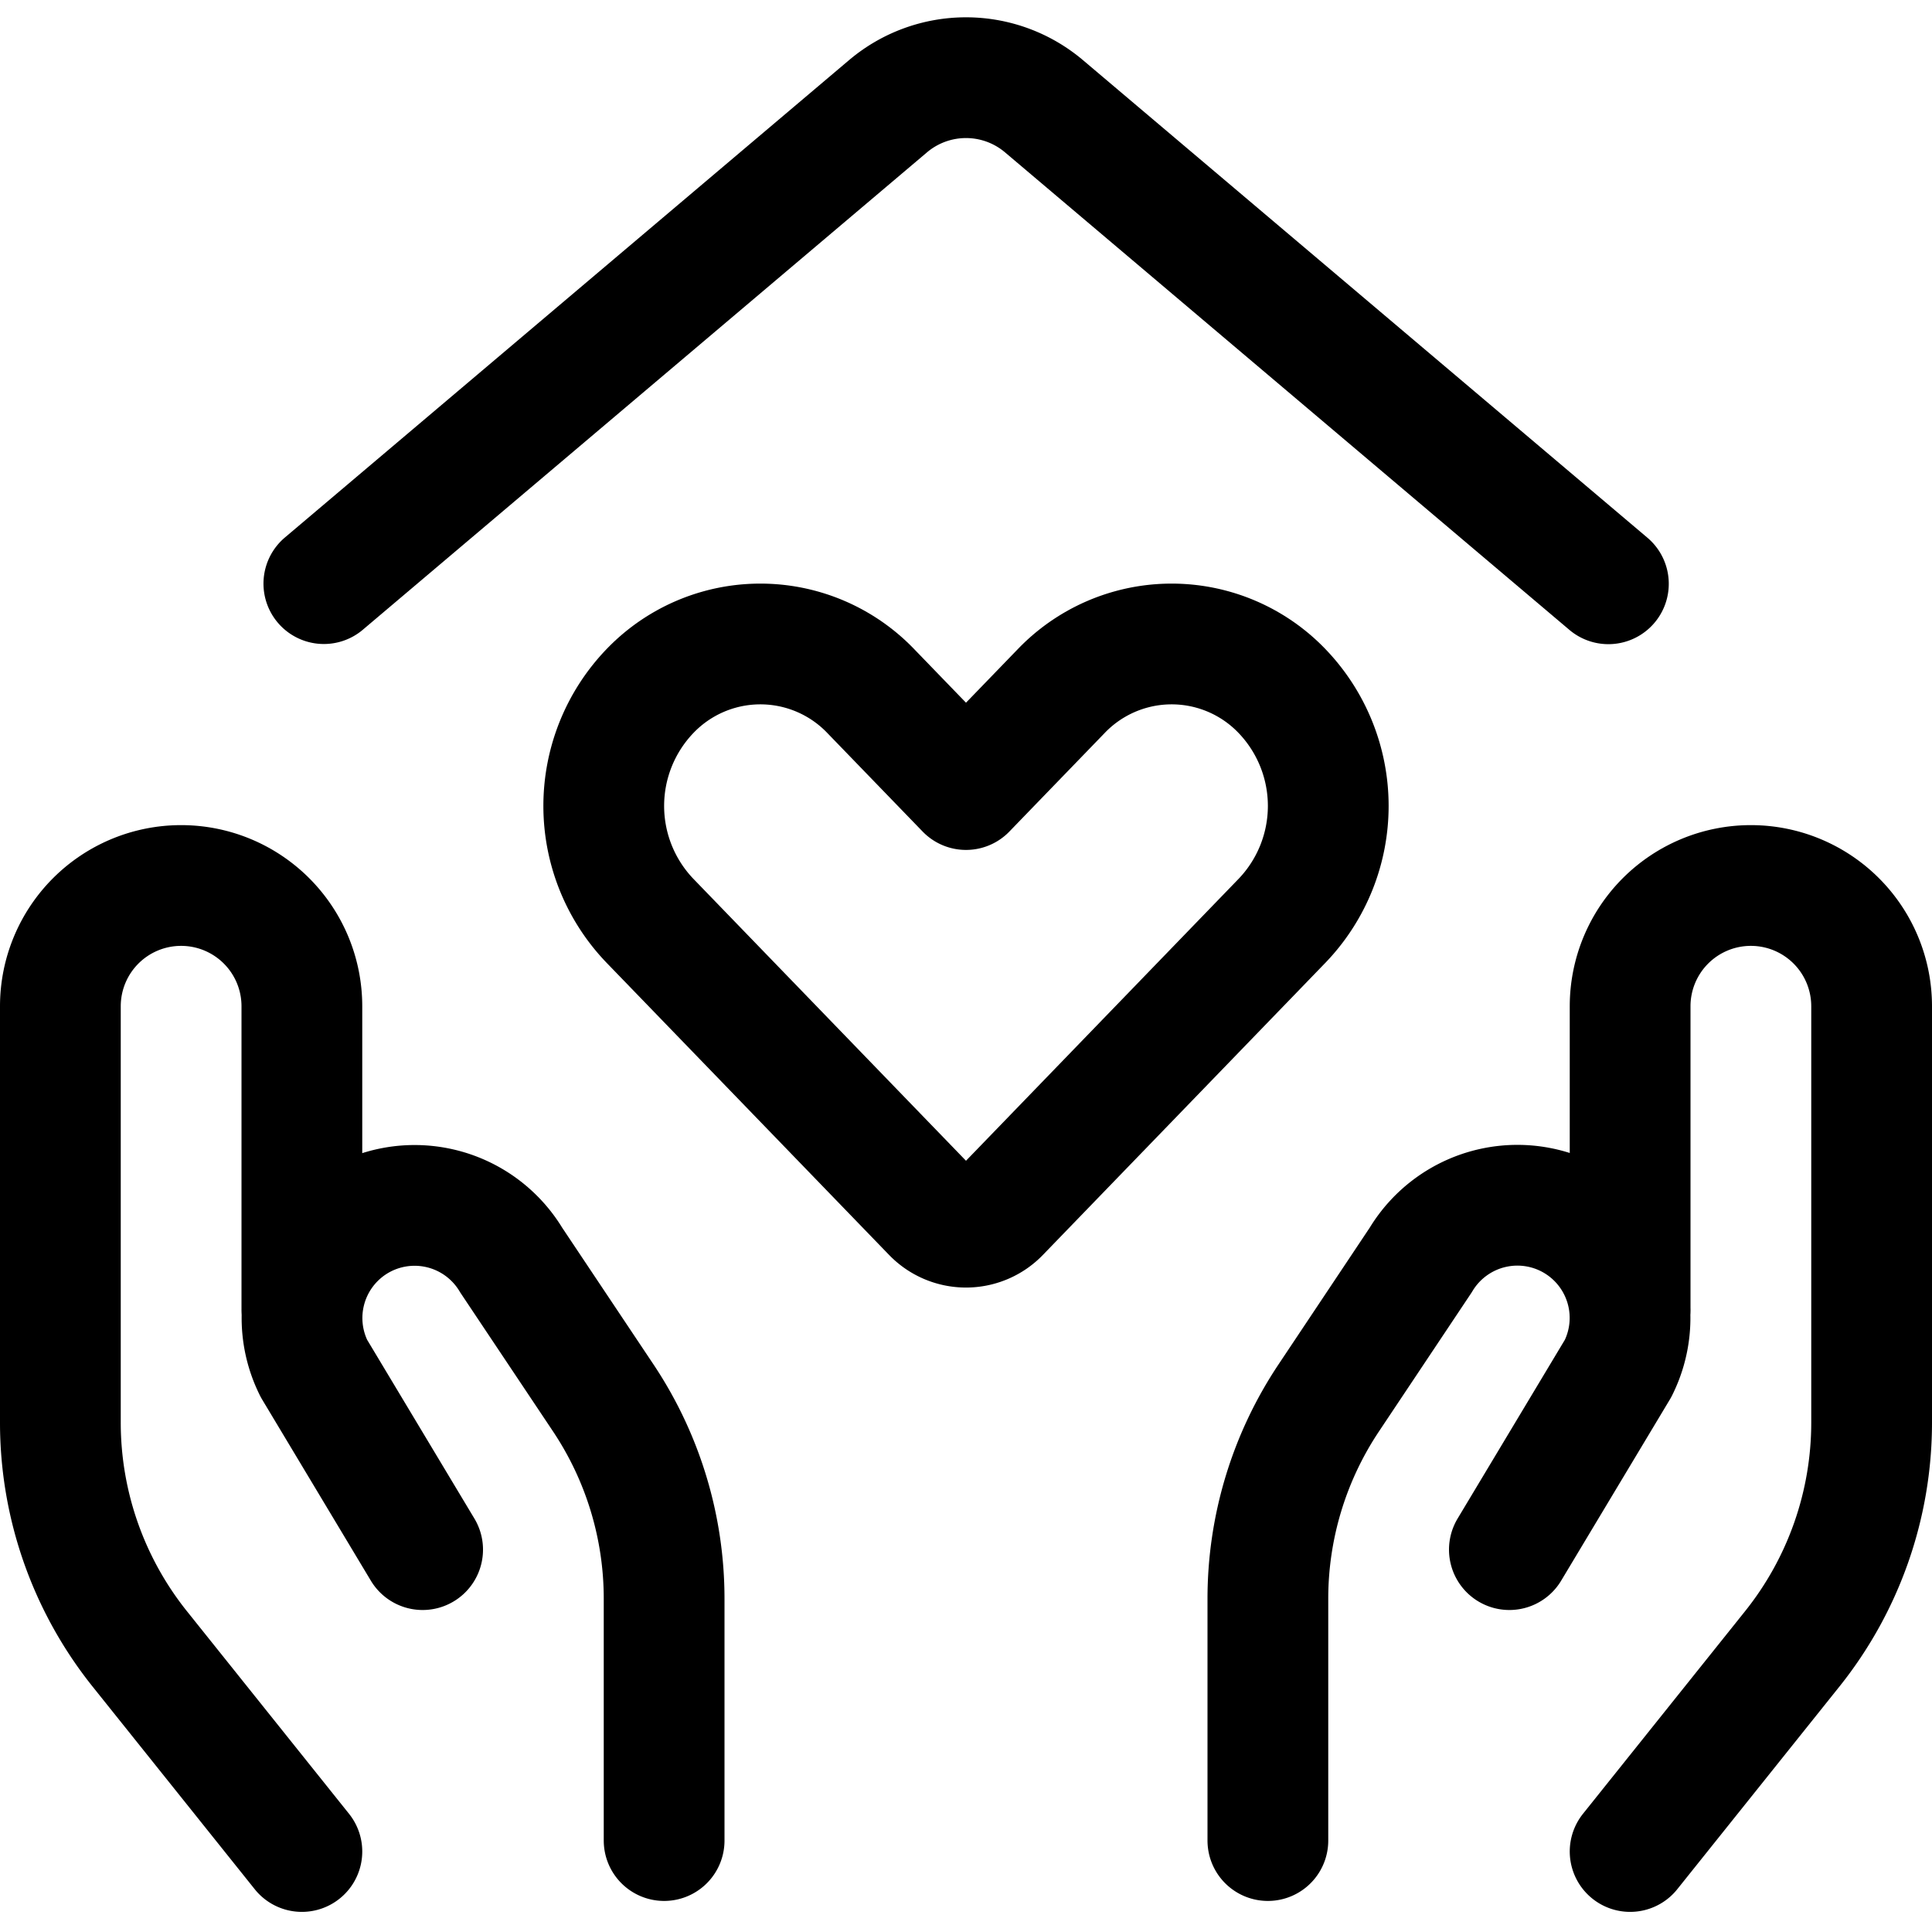 <svg id="Regular" xmlns="http://www.w3.org/2000/svg" viewBox="0 0 24 24"><defs><style>.cls-1{fill:none;stroke:#000;stroke-linecap:round;stroke-linejoin:round;stroke-width:1.5px;}</style></defs><title>real-estate-favorite-hands-heart</title><path class="cls-1" d="M3.75,23,1.736,20.483A4.5,4.5,0,0,1,.75,17.671V12.5A1.5,1.5,0,0,1,2.25,11h0a1.5,1.5,0,0,1,1.5,1.5v3.75"/><path class="cls-1" d="M8.25,22.864v-3a4.493,4.493,0,0,0-.757-2.5L6.351,15.654a1.4,1.4,0,0,0-1.977-.445h0A1.4,1.4,0,0,0,3.9,17L5.25,19.25"/><path class="cls-1" d="M20.25,23l2.014-2.517a4.5,4.5,0,0,0,.986-2.812V12.5a1.5,1.5,0,0,0-1.5-1.5h0a1.5,1.5,0,0,0-1.5,1.5v3.75"/><path class="cls-1" d="M15.75,22.864v-3a4.493,4.493,0,0,1,.757-2.5l1.142-1.712a1.4,1.4,0,0,1,1.977-.445h0A1.4,1.4,0,0,1,20.1,17L18.75,19.25"/><path class="cls-1" d="M4.023,7.25l7.008-5.93a1.5,1.5,0,0,1,1.938,0L19.98,7.252"/><path class="cls-1" d="M15.93,8.589a1.9,1.9,0,0,0-2.751,0L12,9.808,10.821,8.589a1.9,1.9,0,0,0-2.751,0,2.06,2.06,0,0,0,0,2.845l3.511,3.631a.579.579,0,0,0,.838,0l3.511-3.631A2.06,2.06,0,0,0,15.93,8.589Z"/></svg>